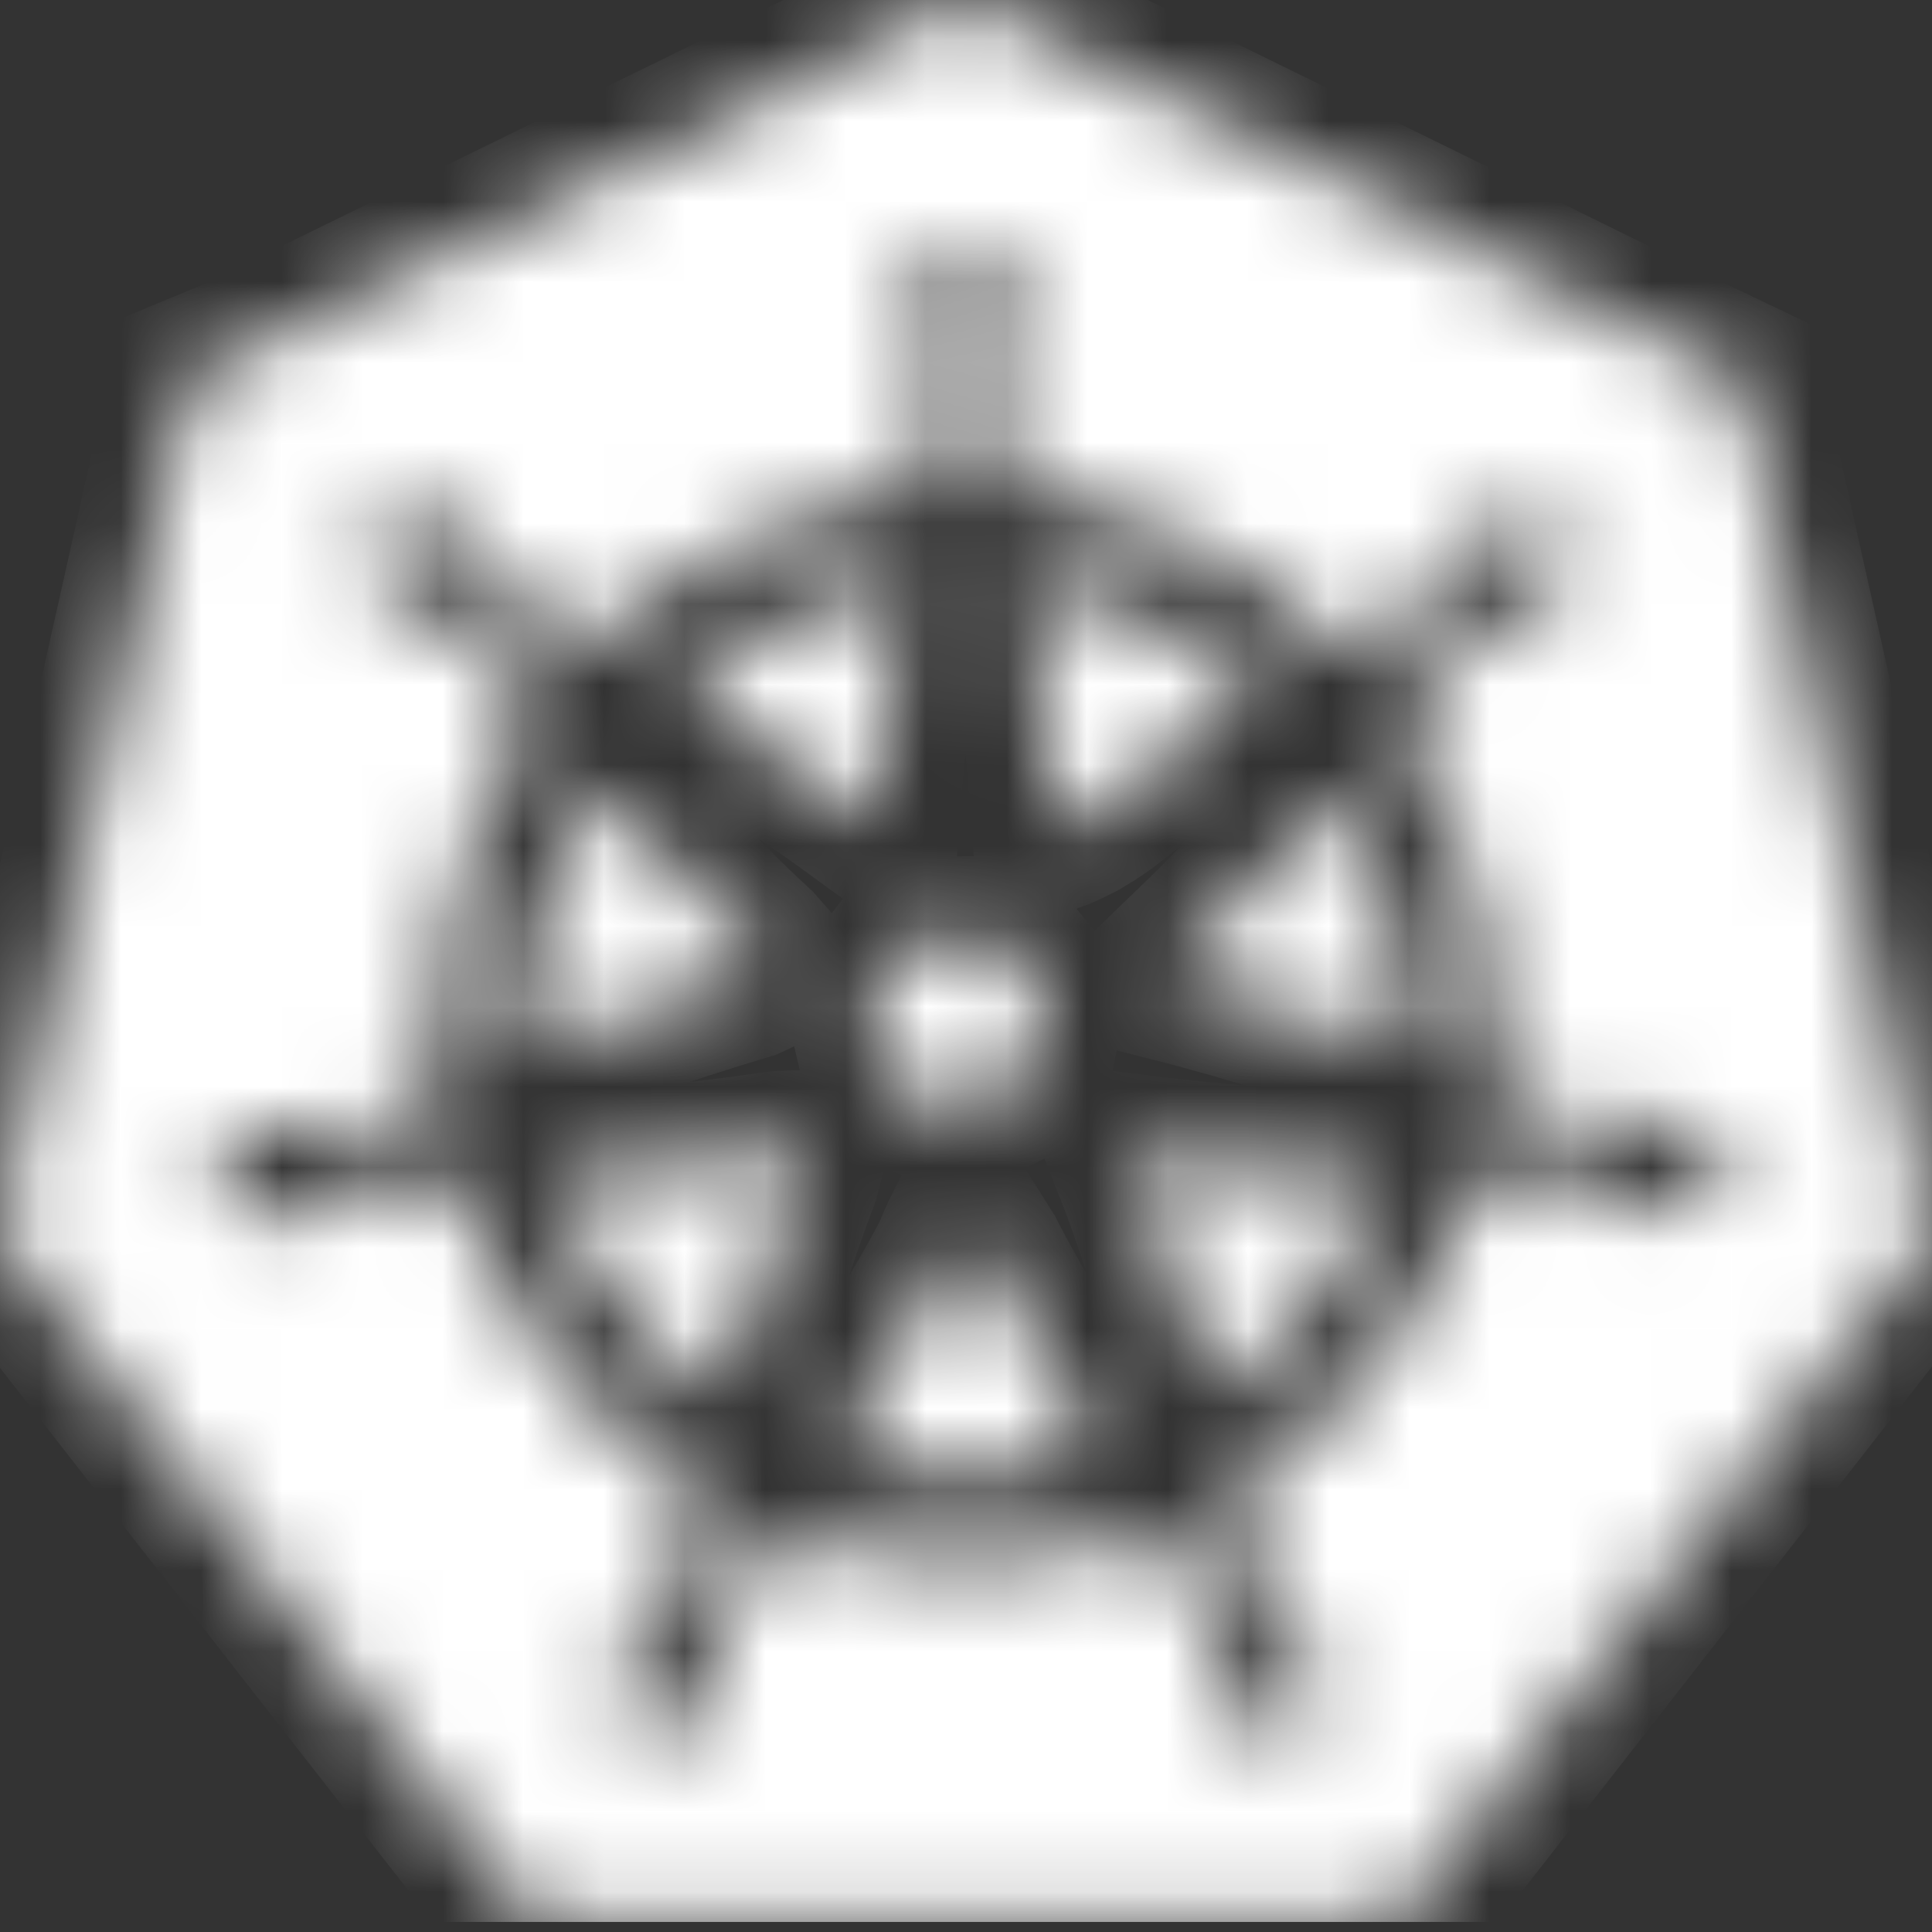 <svg width="24" height="24" viewBox="0 0 24 24" fill="none" xmlns="http://www.w3.org/2000/svg">
<rect x="0" y="0" width="24" height="24" fill="#333333" stroke="none"/>
<g clip-path="url(#clip0_2295_20223)">
<mask id="path-1-inside-1_2295_20223" fill="white">
<path d="M11.994 0L11.4 0.295L2.962 4.435C2.773 4.513 2.583 4.592 2.395 4.67C2.336 4.908 2.279 5.147 2.221 5.385L0.136 14.7C0.091 14.907 0.045 15.114 0 15.322C0.132 15.507 0.265 15.692 0.397 15.876L6.237 23.35C6.379 23.523 6.522 23.695 6.664 23.868C6.88 23.87 7.095 23.873 7.311 23.876H16.676C16.895 23.873 17.115 23.87 17.334 23.868C17.473 23.695 17.612 23.523 17.751 23.35L23.59 15.876C23.726 15.704 23.863 15.531 24 15.358C23.951 15.138 23.902 14.918 23.853 14.7L21.768 5.385C21.724 5.166 21.679 4.946 21.635 4.728L21.025 4.437L12.59 0.295L11.994 0ZM11.991 3.047C12.222 3.046 12.442 3.182 12.54 3.411C12.605 3.572 12.601 3.743 12.54 3.887C12.415 4.187 12.371 4.488 12.338 4.787C12.327 4.942 12.323 5.093 12.329 5.242C12.312 5.392 12.388 5.541 12.497 5.691C12.612 5.841 12.623 5.991 12.64 6.141C14.178 6.291 15.564 6.986 16.601 8.041C16.727 7.958 16.848 7.868 17.038 7.862C17.219 7.851 17.382 7.819 17.485 7.708C17.599 7.614 17.708 7.513 17.818 7.407C18.025 7.196 18.226 6.969 18.374 6.681C18.521 6.381 18.882 6.264 19.171 6.419C19.466 6.569 19.58 6.935 19.428 7.23C19.351 7.385 19.22 7.492 19.067 7.536C18.761 7.625 18.505 7.785 18.259 7.951C18.139 8.04 18.02 8.129 17.91 8.229C17.785 8.312 17.719 8.468 17.67 8.645C17.632 8.834 17.53 8.939 17.425 9.05C18.134 10.11 18.544 11.393 18.544 12.77C18.544 12.981 18.532 13.193 18.516 13.398H18.523C18.664 13.442 18.806 13.479 18.931 13.629C19.057 13.762 19.188 13.863 19.335 13.874C19.483 13.907 19.625 13.929 19.772 13.945C20.072 13.973 20.367 13.984 20.684 13.912C21.006 13.84 21.322 14.046 21.392 14.374C21.462 14.694 21.259 15.017 20.937 15.089C20.773 15.128 20.61 15.087 20.479 15.004C20.211 14.821 19.927 14.722 19.645 14.639C19.503 14.6 19.355 14.566 19.213 14.544C19.071 14.5 18.908 14.544 18.744 14.622C18.581 14.716 18.433 14.701 18.281 14.69H18.264C17.795 16.272 16.764 17.61 15.4 18.46V18.465C15.444 18.609 15.493 18.749 15.45 18.938C15.411 19.121 15.404 19.286 15.481 19.419C15.541 19.552 15.607 19.692 15.678 19.82C15.825 20.081 15.99 20.342 16.231 20.558C16.47 20.786 16.487 21.164 16.269 21.413C16.045 21.657 15.674 21.674 15.428 21.452C15.303 21.335 15.238 21.181 15.238 21.02C15.227 20.692 15.144 20.403 15.046 20.114C14.997 19.976 14.943 19.835 14.877 19.697C14.828 19.553 14.697 19.455 14.539 19.36C14.387 19.277 14.31 19.159 14.233 19.03C13.535 19.291 12.782 19.431 11.996 19.431C11.221 19.431 10.477 19.292 9.79 19.042C9.725 19.164 9.649 19.275 9.495 19.358C9.337 19.447 9.207 19.553 9.158 19.697C9.093 19.831 9.032 19.969 8.982 20.108C8.884 20.397 8.797 20.685 8.792 21.013C8.781 21.346 8.503 21.607 8.175 21.596C7.848 21.584 7.591 21.306 7.602 20.973C7.607 20.801 7.685 20.651 7.799 20.546C8.039 20.324 8.204 20.068 8.357 19.813C8.428 19.68 8.492 19.548 8.552 19.41C8.628 19.282 8.623 19.109 8.59 18.926C8.552 18.754 8.591 18.616 8.635 18.488C7.265 17.65 6.218 16.317 5.737 14.735C5.612 14.746 5.492 14.745 5.35 14.673C5.181 14.601 5.022 14.557 4.88 14.607C4.733 14.635 4.592 14.674 4.45 14.718C4.166 14.812 3.888 14.918 3.626 15.107C3.358 15.301 2.986 15.235 2.795 14.963C2.609 14.691 2.67 14.312 2.937 14.124C3.074 14.024 3.243 13.992 3.396 14.02C3.707 14.087 4.006 14.063 4.301 14.025C4.448 14.008 4.596 13.981 4.738 13.942C4.885 13.931 5.015 13.821 5.135 13.682C5.238 13.56 5.359 13.51 5.479 13.465C5.457 13.237 5.446 13.003 5.446 12.77C5.446 11.349 5.883 10.034 6.631 8.951C6.533 8.851 6.441 8.752 6.403 8.574C6.353 8.396 6.288 8.24 6.163 8.157C6.048 8.057 5.934 7.968 5.813 7.885C5.563 7.718 5.307 7.564 5.001 7.47C4.684 7.381 4.497 7.041 4.59 6.725C4.683 6.403 5.012 6.221 5.329 6.31C5.487 6.36 5.616 6.47 5.688 6.609C5.835 6.898 6.038 7.125 6.25 7.336C6.354 7.441 6.469 7.541 6.583 7.63C6.686 7.741 6.85 7.775 7.03 7.786C7.22 7.792 7.341 7.875 7.467 7.958L7.472 7.963C8.498 6.953 9.85 6.287 11.351 6.143C11.367 5.993 11.378 5.843 11.493 5.693C11.602 5.543 11.678 5.392 11.662 5.242C11.667 5.093 11.663 4.942 11.652 4.787C11.619 4.487 11.575 4.188 11.45 3.889C11.318 3.584 11.461 3.228 11.761 3.095C11.836 3.063 11.914 3.047 11.991 3.047ZM11.208 7.276C10.155 7.426 9.201 7.888 8.436 8.565L8.605 8.67C9.113 8.992 9.604 9.331 10.095 9.669C10.378 9.852 10.647 10.058 10.914 10.252C10.936 9.936 10.962 9.615 10.995 9.298C11.049 8.699 11.105 8.092 11.182 7.493L11.208 7.276ZM12.78 7.276V7.278H12.779L12.807 7.493V7.495C12.883 8.095 12.938 8.699 12.992 9.298C13.014 9.537 13.035 9.771 13.052 10.01C13.052 10.012 13.053 10.014 13.053 10.017C13.061 10.122 13.067 10.229 13.075 10.334C13.15 10.306 13.265 10.257 13.394 10.189C13.4 10.185 13.407 10.186 13.412 10.182C13.422 10.175 13.432 10.168 13.442 10.161C13.735 9.995 13.923 9.813 13.985 9.77C14.476 9.432 14.962 9.093 15.463 8.766L15.464 8.764L15.65 8.648C15.455 8.468 15.246 8.302 15.026 8.152C14.806 8.002 14.574 7.868 14.332 7.751C14.091 7.635 13.841 7.535 13.581 7.455C13.322 7.376 13.054 7.315 12.78 7.276ZM7.399 9.777C7.263 9.992 7.139 10.216 7.033 10.45V10.452C6.927 10.686 6.837 10.929 6.763 11.18V11.182C6.69 11.433 6.633 11.691 6.595 11.956C6.556 12.221 6.537 12.492 6.537 12.769C6.537 12.874 6.542 12.973 6.542 13.073V13.075L6.798 12.986C7.36 12.78 7.927 12.602 8.489 12.413C8.759 12.326 9.027 12.243 9.292 12.163C9.394 12.116 9.496 12.07 9.598 12.022C9.525 11.939 9.452 11.856 9.38 11.774C9.194 11.602 9.013 11.429 8.833 11.246C8.408 10.818 7.988 10.398 7.572 9.959L7.399 9.777ZM16.654 9.881L16.583 9.957L16.505 10.041C16.096 10.486 15.676 10.914 15.256 11.341C14.988 11.618 14.7 11.884 14.422 12.156C14.793 12.25 15.164 12.35 15.536 12.461C16.108 12.628 16.676 12.789 17.243 12.977L17.445 13.045C17.45 12.956 17.45 12.862 17.45 12.767C17.45 12.502 17.432 12.241 17.397 11.986C17.292 11.222 17.034 10.509 16.654 9.881ZM12.362 11.632L11.367 11.642L10.756 12.426L10.988 13.394L11.89 13.815L12.78 13.373L12.99 12.4L12.362 11.632ZM10.005 14.293C9.933 14.294 9.822 14.296 9.686 14.304C9.429 14.337 9.178 14.377 8.921 14.405C8.326 14.477 7.742 14.55 7.147 14.605L6.853 14.634C6.952 14.917 7.075 15.189 7.217 15.45C7.358 15.71 7.519 15.957 7.698 16.189C7.878 16.422 8.075 16.639 8.287 16.84C8.5 17.04 8.729 17.224 8.971 17.387L9.047 17.154C9.233 16.577 9.429 16.01 9.631 15.438C9.724 15.16 9.821 14.888 9.926 14.611C9.963 14.477 9.988 14.367 10.005 14.293ZM14.028 14.337C14.059 14.415 14.109 14.538 14.165 14.688C14.258 14.938 14.346 15.188 14.433 15.443C14.624 16.009 14.821 16.581 15.001 17.159L15.061 17.359C15.298 17.194 15.522 17.01 15.731 16.81C15.94 16.61 16.133 16.393 16.308 16.163C16.484 15.932 16.642 15.687 16.78 15.43C16.918 15.172 17.037 14.902 17.134 14.622L16.944 14.611C16.349 14.572 15.758 14.518 15.163 14.462C14.906 14.44 14.657 14.412 14.4 14.384C14.244 14.366 14.114 14.348 14.028 14.337ZM12.001 15.229C11.958 15.313 11.915 15.404 11.875 15.501C11.862 15.533 11.85 15.564 11.839 15.595C11.838 15.597 11.836 15.597 11.835 15.598C11.71 15.837 11.58 16.07 11.443 16.298C11.143 16.82 10.843 17.343 10.526 17.854L10.389 18.076H10.391C10.644 18.156 10.907 18.217 11.175 18.258C11.443 18.299 11.718 18.319 11.996 18.319C12.282 18.319 12.563 18.296 12.838 18.253H12.84C13.115 18.209 13.384 18.145 13.642 18.059L13.517 17.847C13.2 17.336 12.905 16.809 12.61 16.287C12.479 16.059 12.354 15.831 12.234 15.598C12.156 15.475 12.079 15.353 12.001 15.229Z"/>
</mask>
<path d="M11.994 0L11.4 0.295L2.962 4.435C2.773 4.513 2.583 4.592 2.395 4.67C2.336 4.908 2.279 5.147 2.221 5.385L0.136 14.7C0.091 14.907 0.045 15.114 0 15.322C0.132 15.507 0.265 15.692 0.397 15.876L6.237 23.35C6.379 23.523 6.522 23.695 6.664 23.868C6.88 23.87 7.095 23.873 7.311 23.876H16.676C16.895 23.873 17.115 23.87 17.334 23.868C17.473 23.695 17.612 23.523 17.751 23.35L23.59 15.876C23.726 15.704 23.863 15.531 24 15.358C23.951 15.138 23.902 14.918 23.853 14.7L21.768 5.385C21.724 5.166 21.679 4.946 21.635 4.728L21.025 4.437L12.59 0.295L11.994 0ZM11.991 3.047C12.222 3.046 12.442 3.182 12.54 3.411C12.605 3.572 12.601 3.743 12.54 3.887C12.415 4.187 12.371 4.488 12.338 4.787C12.327 4.942 12.323 5.093 12.329 5.242C12.312 5.392 12.388 5.541 12.497 5.691C12.612 5.841 12.623 5.991 12.64 6.141C14.178 6.291 15.564 6.986 16.601 8.041C16.727 7.958 16.848 7.868 17.038 7.862C17.219 7.851 17.382 7.819 17.485 7.708C17.599 7.614 17.708 7.513 17.818 7.407C18.025 7.196 18.226 6.969 18.374 6.681C18.521 6.381 18.882 6.264 19.171 6.419C19.466 6.569 19.58 6.935 19.428 7.23C19.351 7.385 19.22 7.492 19.067 7.536C18.761 7.625 18.505 7.785 18.259 7.951C18.139 8.04 18.02 8.129 17.91 8.229C17.785 8.312 17.719 8.468 17.67 8.645C17.632 8.834 17.53 8.939 17.425 9.05C18.134 10.11 18.544 11.393 18.544 12.77C18.544 12.981 18.532 13.193 18.516 13.398H18.523C18.664 13.442 18.806 13.479 18.931 13.629C19.057 13.762 19.188 13.863 19.335 13.874C19.483 13.907 19.625 13.929 19.772 13.945C20.072 13.973 20.367 13.984 20.684 13.912C21.006 13.84 21.322 14.046 21.392 14.374C21.462 14.694 21.259 15.017 20.937 15.089C20.773 15.128 20.61 15.087 20.479 15.004C20.211 14.821 19.927 14.722 19.645 14.639C19.503 14.6 19.355 14.566 19.213 14.544C19.071 14.5 18.908 14.544 18.744 14.622C18.581 14.716 18.433 14.701 18.281 14.69H18.264C17.795 16.272 16.764 17.61 15.4 18.46V18.465C15.444 18.609 15.493 18.749 15.45 18.938C15.411 19.121 15.404 19.286 15.481 19.419C15.541 19.552 15.607 19.692 15.678 19.82C15.825 20.081 15.99 20.342 16.231 20.558C16.47 20.786 16.487 21.164 16.269 21.413C16.045 21.657 15.674 21.674 15.428 21.452C15.303 21.335 15.238 21.181 15.238 21.02C15.227 20.692 15.144 20.403 15.046 20.114C14.997 19.976 14.943 19.835 14.877 19.697C14.828 19.553 14.697 19.455 14.539 19.36C14.387 19.277 14.31 19.159 14.233 19.03C13.535 19.291 12.782 19.431 11.996 19.431C11.221 19.431 10.477 19.292 9.79 19.042C9.725 19.164 9.649 19.275 9.495 19.358C9.337 19.447 9.207 19.553 9.158 19.697C9.093 19.831 9.032 19.969 8.982 20.108C8.884 20.397 8.797 20.685 8.792 21.013C8.781 21.346 8.503 21.607 8.175 21.596C7.848 21.584 7.591 21.306 7.602 20.973C7.607 20.801 7.685 20.651 7.799 20.546C8.039 20.324 8.204 20.068 8.357 19.813C8.428 19.68 8.492 19.548 8.552 19.41C8.628 19.282 8.623 19.109 8.59 18.926C8.552 18.754 8.591 18.616 8.635 18.488C7.265 17.65 6.218 16.317 5.737 14.735C5.612 14.746 5.492 14.745 5.35 14.673C5.181 14.601 5.022 14.557 4.88 14.607C4.733 14.635 4.592 14.674 4.45 14.718C4.166 14.812 3.888 14.918 3.626 15.107C3.358 15.301 2.986 15.235 2.795 14.963C2.609 14.691 2.67 14.312 2.937 14.124C3.074 14.024 3.243 13.992 3.396 14.02C3.707 14.087 4.006 14.063 4.301 14.025C4.448 14.008 4.596 13.981 4.738 13.942C4.885 13.931 5.015 13.821 5.135 13.682C5.238 13.56 5.359 13.51 5.479 13.465C5.457 13.237 5.446 13.003 5.446 12.77C5.446 11.349 5.883 10.034 6.631 8.951C6.533 8.851 6.441 8.752 6.403 8.574C6.353 8.396 6.288 8.24 6.163 8.157C6.048 8.057 5.934 7.968 5.813 7.885C5.563 7.718 5.307 7.564 5.001 7.47C4.684 7.381 4.497 7.041 4.59 6.725C4.683 6.403 5.012 6.221 5.329 6.31C5.487 6.36 5.616 6.47 5.688 6.609C5.835 6.898 6.038 7.125 6.25 7.336C6.354 7.441 6.469 7.541 6.583 7.63C6.686 7.741 6.85 7.775 7.03 7.786C7.22 7.792 7.341 7.875 7.467 7.958L7.472 7.963C8.498 6.953 9.85 6.287 11.351 6.143C11.367 5.993 11.378 5.843 11.493 5.693C11.602 5.543 11.678 5.392 11.662 5.242C11.667 5.093 11.663 4.942 11.652 4.787C11.619 4.487 11.575 4.188 11.45 3.889C11.318 3.584 11.461 3.228 11.761 3.095C11.836 3.063 11.914 3.047 11.991 3.047ZM11.208 7.276C10.155 7.426 9.201 7.888 8.436 8.565L8.605 8.67C9.113 8.992 9.604 9.331 10.095 9.669C10.378 9.852 10.647 10.058 10.914 10.252C10.936 9.936 10.962 9.615 10.995 9.298C11.049 8.699 11.105 8.092 11.182 7.493L11.208 7.276ZM12.78 7.276V7.278H12.779L12.807 7.493V7.495C12.883 8.095 12.938 8.699 12.992 9.298C13.014 9.537 13.035 9.771 13.052 10.01C13.052 10.012 13.053 10.014 13.053 10.017C13.061 10.122 13.067 10.229 13.075 10.334C13.15 10.306 13.265 10.257 13.394 10.189C13.4 10.185 13.407 10.186 13.412 10.182C13.422 10.175 13.432 10.168 13.442 10.161C13.735 9.995 13.923 9.813 13.985 9.77C14.476 9.432 14.962 9.093 15.463 8.766L15.464 8.764L15.65 8.648C15.455 8.468 15.246 8.302 15.026 8.152C14.806 8.002 14.574 7.868 14.332 7.751C14.091 7.635 13.841 7.535 13.581 7.455C13.322 7.376 13.054 7.315 12.78 7.276ZM7.399 9.777C7.263 9.992 7.139 10.216 7.033 10.45V10.452C6.927 10.686 6.837 10.929 6.763 11.18V11.182C6.69 11.433 6.633 11.691 6.595 11.956C6.556 12.221 6.537 12.492 6.537 12.769C6.537 12.874 6.542 12.973 6.542 13.073V13.075L6.798 12.986C7.36 12.78 7.927 12.602 8.489 12.413C8.759 12.326 9.027 12.243 9.292 12.163C9.394 12.116 9.496 12.07 9.598 12.022C9.525 11.939 9.452 11.856 9.38 11.774C9.194 11.602 9.013 11.429 8.833 11.246C8.408 10.818 7.988 10.398 7.572 9.959L7.399 9.777ZM16.654 9.881L16.583 9.957L16.505 10.041C16.096 10.486 15.676 10.914 15.256 11.341C14.988 11.618 14.7 11.884 14.422 12.156C14.793 12.25 15.164 12.35 15.536 12.461C16.108 12.628 16.676 12.789 17.243 12.977L17.445 13.045C17.45 12.956 17.45 12.862 17.45 12.767C17.45 12.502 17.432 12.241 17.397 11.986C17.292 11.222 17.034 10.509 16.654 9.881ZM12.362 11.632L11.367 11.642L10.756 12.426L10.988 13.394L11.89 13.815L12.78 13.373L12.99 12.4L12.362 11.632ZM10.005 14.293C9.933 14.294 9.822 14.296 9.686 14.304C9.429 14.337 9.178 14.377 8.921 14.405C8.326 14.477 7.742 14.55 7.147 14.605L6.853 14.634C6.952 14.917 7.075 15.189 7.217 15.45C7.358 15.71 7.519 15.957 7.698 16.189C7.878 16.422 8.075 16.639 8.287 16.84C8.5 17.04 8.729 17.224 8.971 17.387L9.047 17.154C9.233 16.577 9.429 16.01 9.631 15.438C9.724 15.16 9.821 14.888 9.926 14.611C9.963 14.477 9.988 14.367 10.005 14.293ZM14.028 14.337C14.059 14.415 14.109 14.538 14.165 14.688C14.258 14.938 14.346 15.188 14.433 15.443C14.624 16.009 14.821 16.581 15.001 17.159L15.061 17.359C15.298 17.194 15.522 17.01 15.731 16.81C15.94 16.61 16.133 16.393 16.308 16.163C16.484 15.932 16.642 15.687 16.78 15.43C16.918 15.172 17.037 14.902 17.134 14.622L16.944 14.611C16.349 14.572 15.758 14.518 15.163 14.462C14.906 14.44 14.657 14.412 14.4 14.384C14.244 14.366 14.114 14.348 14.028 14.337ZM12.001 15.229C11.958 15.313 11.915 15.404 11.875 15.501C11.862 15.533 11.85 15.564 11.839 15.595C11.838 15.597 11.836 15.597 11.835 15.598C11.71 15.837 11.58 16.07 11.443 16.298C11.143 16.82 10.843 17.343 10.526 17.854L10.389 18.076H10.391C10.644 18.156 10.907 18.217 11.175 18.258C11.443 18.299 11.718 18.319 11.996 18.319C12.282 18.319 12.563 18.296 12.838 18.253H12.84C13.115 18.209 13.384 18.145 13.642 18.059L13.517 17.847C13.2 17.336 12.905 16.809 12.61 16.287C12.479 16.059 12.354 15.831 12.234 15.598C12.156 15.475 12.079 15.353 12.001 15.229Z" fill="white" stroke="white" stroke-width="2" mask="url(#path-1-inside-1_2295_20223)"/>
</g>
<defs>
<clipPath id="clip0_2295_20223">
<rect width="24" height="23.876" fill="white"/>
</clipPath>
</defs>
</svg>

